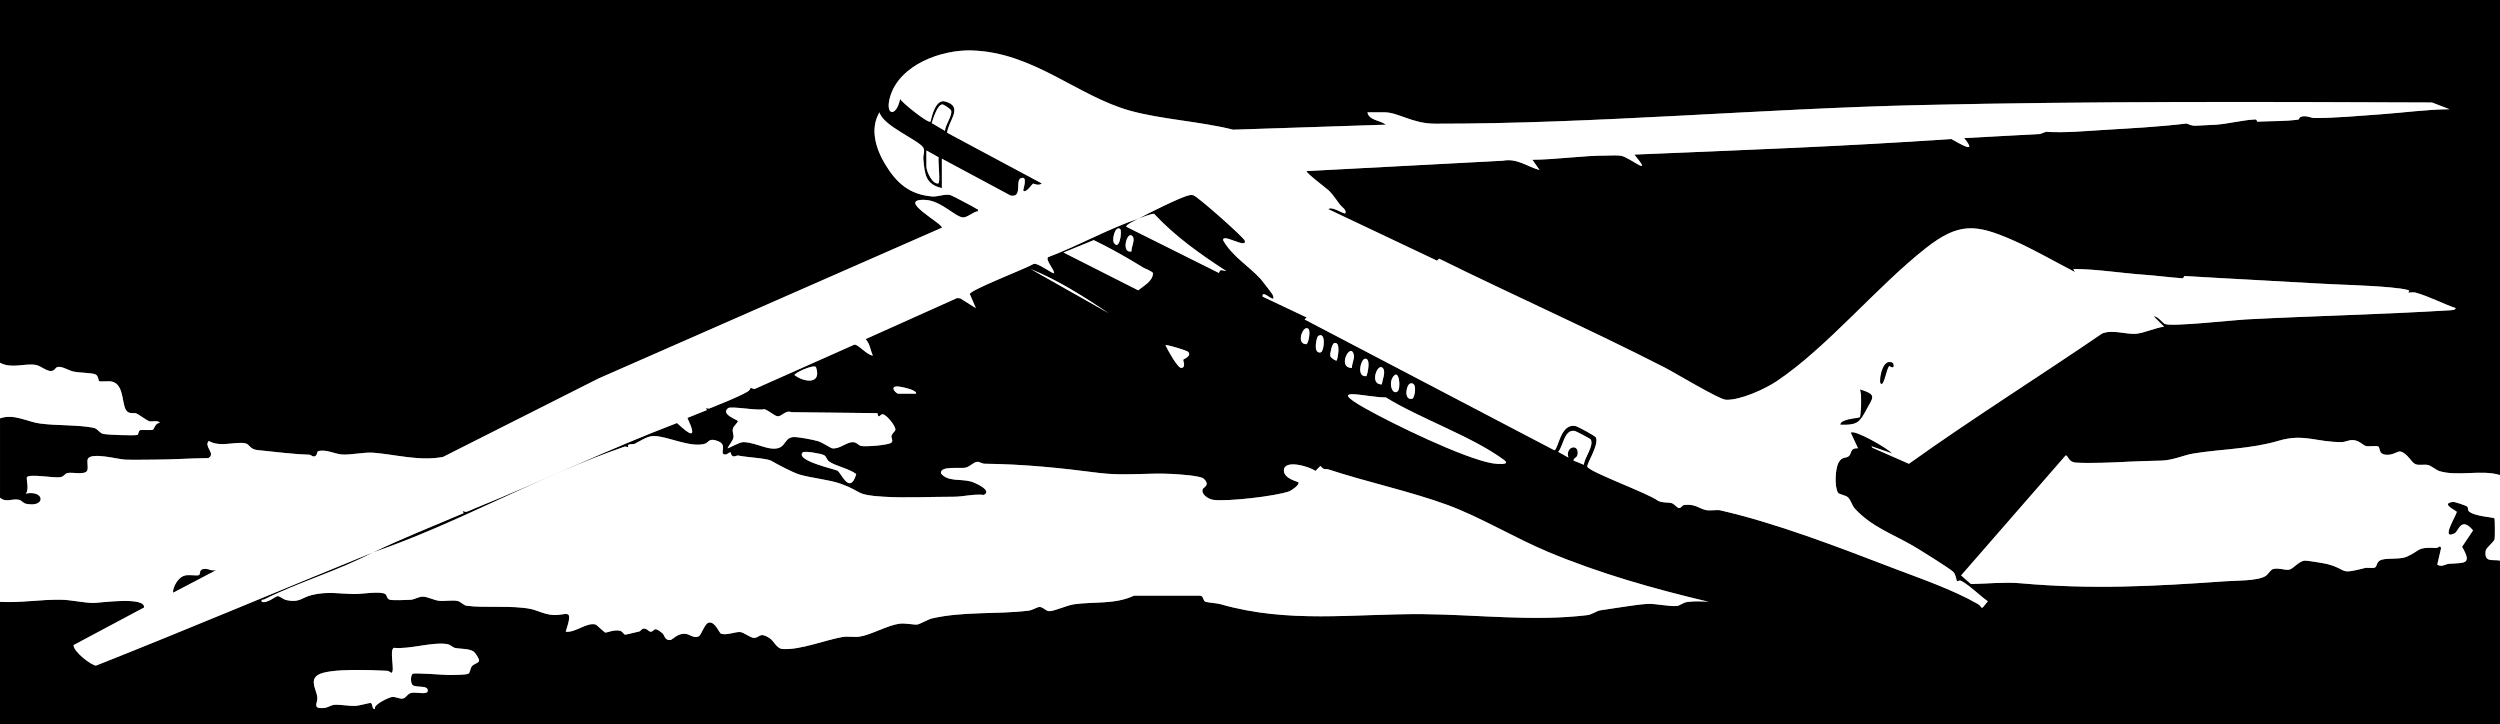 <?xml version="1.0" encoding="UTF-8"?>
<svg id="Layer_2" data-name="Layer 2" xmlns="http://www.w3.org/2000/svg" viewBox="0 0 2426 703">
  <rect x="0" y="0" width="2426" height="703" fill="#808080" stroke="none"/>
  <defs>
    <style>
      .cls-1 {
        fill: #fff;
      }
    </style>
  </defs>
  <g id="Layer_1-2" data-name="Layer 1">
    <g>
      <path d="M0,352V0h2426v461c-18.03-5.56-40.79,1.56-58.69-3.81-3.35-1-8.14-5.27-11.06-5.94-3.99-.91-8.35.64-12.21-.79-4.2-1.56-7.69-10.7-14.77-12.32-2.74-.63-8.71,5.06-16.54,2.62-4.1-1.28-3.32-6.38-4.67-7.33-1.98-1.41-9.14.27-12.35-.65-2.61-.75-6.41-5.43-12.34-5.74-4.23-.23-7.33,1.9-10.89,1.94-24.68.25-36.7-8.56-61.29-1.28-27.45,8.13-54.7,7.87-82.63,12.37-9.59,1.55-19.7,6.57-31.1,6.9-11.22.32-21.11.46-31.96,1.05-14.17.77-37.36,1.74-50.95.9-7.69-.47-7.33-6.9-10.06-6.97l-101.42,116.42,9.52,8.37c15.16-.31,32.94-2.11,47.92-.77,69.76,6.2,129.23,2.99,199-1.93,10.21-.72,31.24-.21,38.95-5.06,2.29-1.44,4.96-6.09,7.24-6.77,5.1-1.5,11.59,1.24,15.54.62,4.19-.66,9.28-8.42,15.35-8.82,2.41-.16,19.37,2.66,22.38,3.49,20.31,5.58,9.88,10.31,35.75,3.73,3.01-.77,7.12.47,9.59-.41,2.63-.94,1.37-4.74,5.06-6.93,5.04-3,18.94-.53,26.19-3.72,14.16-6.25,8.6-9.42,28.82-8.46,1.65.08,3.9-3.61,4.37.51l-3.63,15.62c4.25,2.89,7.76-.46,11.45-.77,14.08-1.16,23.09,1.28,12.58-16.45l10.66-15.95c-11.77-13.98-14.05.92-17.81,2.83-14.58,7.4,2.5-18.47,1.96-20.95-.17-.8-16.53-8.14-3.44-9.5,1.71-.18,12.46,3.59,13.51,4.38,1.22.92.7,3.68,1.5,4.5,5.09,5.2,24.19,5.95,25.03,7.02.63.8.49,19.34.21,20.31-.77,2.71-8.33,8.37-8.69,11.13-1.56,11.86,6.51,8.24,13.89,9.59v159H0v-119c19.25,1.14,38.95-2.3,58.5-2.08,10.77.12,21.98,3.01,31.99,3.17,5.67.09,50.81-6.7,49.33,4.43l-68.39,36.46c-.42,6.21,17.7,20.09,21.81,19.86,89.96-35.6,179.48-73.47,268.76-109.84-33.53,17.77-72.09,28.82-105.79,45.75-1.28.64-2.79-.69-2.2,2.24,4.95,1.94,13.8-5.61,15.53-5.56,2,.06,5.42,3.28,8.59,3.94,12.95,2.69,14.24-2.5,24.72-5.03,15.04-3.64,26.71-1.06,41.66-.92,6.49.06,25.34-3.08,29.47.11,1.94,1.5,1.15,4.64,4.53,5.47,3.05.75,16.06.25,20,0,4.16-.27,7.69-3.11,11.97-3.05,3.98.06,11.16,3.49,15.1,3.98,5.79.72,13.29-.92,18.72.28,2.75.61,5.54,4.16,8.43,4.57,17.33,2.41,44.51-.68,62.75,3.25,5.55,1.19,13.46,5.28,21.25,5.74,13.14.78,20.25-8.19,12.29,16.22,9.51,1.21,20.87-9.77,29.33-6.82.7.24,8.19,7.56,9.3,7.72.89.12,8.54-3.1,13.83-1.86,2.79.65,3.89,3.66,5.17,3.85.69.1,11.16-2.62,13.63-3.11,1.41-.28,2.25-2.57,4.27-2.8,3.13-.36,5.11,3.09,6.98,3.04,3.88-.1,2.19-6.26,11.41,1.56,1.91,1.62,2.07,7.09,7.53,6.45,2.59-.3,6.57-6.36,14.13-6.07,4.69.18,8.44,4.88,13.41,2.55,2.81-1.32,5.78-13.24,10.47-13.48,5.81-.3,9.52,10.19,11.17,10.84,5.09,2,14.08-1.98,18.74-1.53,3.63.36,9.65,5.53,13.22,5.64,5.63.18,5.04-6.16,14.91.03,4.8,3,6.96,10.36,12.97,10.77,16.87,1.15,40.76-8.57,58.15-11.66,5.09-.9,11.24.48,16.64-.36,11.04-1.7,26.99-10.98,38.48-12.52,5.96-.8,13.98,1.27,17.75.76,1.49-.2,11.36-5.31,13.26-5.75,31.5-7.24,62.96-3.88,94.24-7.66,3.92-.47,8.39-3.48,10.58-3.58,3.92-.18,6.03,4.16,9.94,4.06,4.73-.11,17.04-5.68,23.43-6.63,18.91-2.8,39.82.36,58.55-8.43h63.97c3.65.13,2.93,4.93,5.18,5.83,2.36.95,11.1,1.41,14.59,2.41,66.21,19,128.72,9.21,196.22,9.69,51.83.36,107.94,7.32,159.96.95,4.32-.53,9.19-4.18,12.21-4.59,12.43-1.72,34.63-5.63,45.91-6.29,8.23-.48,21.53,2.8,28.89,1.97,2.71-.31,5.82-3.32,10.2-3.88,6.75-.86,13.64-.61,20.38-.13-53.18-12.64-105.51-27.36-155.98-48.51-31.99-13.4-65.68-33.84-97.49-45.51-35.54-13.05-78.14-22.18-115.53-34.48-3.06-1.01-3.82,1.43-7.61-3.38l-4.9,4.93c-5.08-4.09-30.52-11.78-30.59-.54-.05,8.15,13.54,10.73,14.09,11.52,1.6,2.3-6.95,8.05-8.77,8.72-13.14,4.8-60.2,10.15-73.78,8.32-4.56-.62-12.13-5.18-10.35-10.37.61-1.78,7.84-3.86.93-10.21-3.21-2.95-25-4.25-30.52-4.55-23.18-1.27-47.55,2.05-70.95-.98-37.81-4.89-72.19-8.46-111.07-8.93-2.59-.03-4.96-1.94-7.01-1.89-3.45.08-6.99,4.57-11.22,5.65-5,1.27-25.4-2.14-24.09,5.58,6.38,8.36,19.21,5.13,29.07,7.9,3.4.95,21.32,8.62,12.51,13.01-10.16-1.13-19.62,1.79-29.31,1.79-22.46-.02-46.8,1.29-67.96-.03-28.58-1.78-19.27-4.44-41.35-12.49-10.86-3.96-29.28-5.75-40.17-9-6.95-2.08-21.64-9.99-27.6-13.4-4.41-2.52-23.63-3.24-31.92-5.08-1.3-.29-3.29,1.18-4.77.81-2.35-.59-2.5-3.74-2.7-3.85-1.23-.64-3.69,2.89-6.34,1.92-4.1-1.49,3.16-9.01-5.41-12.65-9.49-4.03-9.41,1.23-13.17,2.34-14.03,4.14-35.93-7.33-49.56-7.53-6.37-.1-14.12,5.46-18.76,7.67-1.25.59-8.54-.69-5.72,3.24-1.36-.02-2.62-1.04-4.04-.55-81.32,28.04-161.89,74.46-243.96,102.56,28.73-13.79,58.54-25.5,87.95-38.08-2.38-3.68.81-.66,3.05-1.38,2.43-.78,5.31-2.24,7.79-3.24,65.66-26.67,130.28-57.71,196.16-82.83,12.4,11.5,20.32,16.86,10.07-4.97l18.91-7.58c-2.21-3.53.49-.76,2.76-1.67,10.88-4.4,26.2-10.35,36.18-15.9,5.42-3.02.84-5.29,7.2-2.81l96.92-43.11c3.73-.62,12.24,10.23,17.99,10.58-2.58-5.87-2.65-11.09-6.99-15.98l88.78-39.84,3.15.34,15.05,9.49-5.88-13.67c.01-3.9,54.4-24.74,61.65-29.14,3.72-2.12,18.91,10.13,20.24,8.8-.24-3.91-8.63-12.84-5.97-15.47,29.34-11,58.41-27.59,87.98-37.52-2.06,1.13-13.03,6.29-12,7.98l89.84,44.85c1.22-4.59,3.7-2.01,7.15-1.85-25.1-16.2-49.54-33.56-70.05-55.52-1.64-.6-12.19,3.61-14.95,4.53,8.53-4.68,41.19-21.06,49-22.57,1.8-.35,2.14-.45,4.01-.01,3.91.9,49.04,40.9,49.97,44.1,2.5,8.54-22.76-8.05-20.9-.17,8.71,15.33,24.99,24.93,36.49,37.57.63.7,10.89,13.87,11.26,14.73,5.22,12.02-10.66-6.41-9.59,2.14l42.75,20.21-1.98,1.97,242.39,126.93c3.97-.97,5.75-26.67,20.63-23.44,2.22.48,19.19,9.52,19.8,11.2,2.79,7.79-9.7,25.91-8.4,28.33,2.88,5.36,59.84,26.05,68.43,32.86,4.03,2.3,9.86,1.34,13.4,2.38,2.51.74,5.42,4.8,7.26,4.78s2.85-2.83,5.05-3.06c10.62-1.13,13.79,3.35,20.96,5,3.58.82,10.83-.45,13.71.2,54.3,12.37,114.32,35.57,166.51,55.57,26.47,10.15,58.99,21.19,83.62,35.39,5.31,3.06,1.53,7.52,9.62-2.64-8.05-5.74-16.96-14.91-25.44-19.64-2.16-1.21-4.13.43-4.52.15s-.96-6.4-3.5-9.03c-2.92-3.03-33.14-21.86-38.83-25.17-20.06-11.65-40.26-18.41-56.75-36.25-2.68-2.9-3.97-8.76-6.86-11.14-2.47-2.03-8.57-2.65-9.58-4.42-3.4-5.97-2.78-22.99.76-29.27s6.77-3.48,9.87-6.13.84-7.97,8.88-7.63l-6.99-14.98c2.39-4.12,36.67,15.4,40,19.98l-20-6.98,1.01,1.48,35.38,15.56c61.1-43.68,125.41-83.99,187.65-126.5,10.48-3.88,22.63,1.02,32.39.37,7.52-.5,19.6-5.94,27.57-6.93l-10-9.98c4.05-.3,8.6,6.59,11.03,7.46,7.4,2.65,65.57-3.84,78.44-4.5,66.09-3.43,131.42-4.82,198.03-8.87,1.41-.09,5.22-.17,5.49-2.08-12.92-4.46-25.42-11.21-38.6-14.97-2.8-.8-7.08.13-7.4-.06-.16-.09,1.11-1.93,1.01-1.98-2.92-1.55-13.67-2.62-17.53-2.99-23.96-2.31-49.03-2.56-72.98-3.99-41.12-2.47-84.73-4.54-127.03-7.14-1.83-.11-1.02,2.29-2.87,2.16-12.01-.84-24.82-2.57-36.95-3.43-22.83-1.61-45.72-5.49-68.64-5.6l1.52,2.97c-20.08-10.3-40.18-22.12-60.85-31.16-35.5-15.51-52.09-17.04-84.14,8.21-47.56,37.47-95.25,95.84-144.23,128.77-11.46,7.71-35.89,18.92-49.67,18.11-6.57-.39-49.71-26.41-59.6-31.46-72.06-36.81-146.06-69.69-218.56-105.44l-1.96,1.97-105.52-50c3.06-3.32,14.39,4.67,16.48,4.03,1.59-3.34-3.4-6.03-5.4-8.7-2.8-3.73-6.37-9.26-10.53-13.37-1.77-1.74-23.06-17.72-21.54-18.94l190.44-10.06c13.99-2.57,22.92,5.56,35.54,9.04l-6.99-9.98c24.04-.13,48.48-4.13,72.46-4.05,4.14.01,10-.52,13.82.25,8.92,1.8,31.78,21.86,12.71-1.2,102.56-4.27,205.11-8.05,307.53-15.13,7.22,3.76,26.49,16.12,12.47-.88l73.54-3.96,5.95-2.14c18.39,1.22,39.39-.84,55.94-1.82,27.07-1.61,54.06-3.06,80.06-6.18,1.24-.15,4.34,2.49,9.8,2.06s13.04-.49,19.15-.94c12.03-.88,26.07-4.58,38.1-5.13,1.69-.08,1.48,2.18,2.1,2.15,11.27-.56,28.44-.27,39.64-2.02.99-.15.43-2.49,4.14-3.09,4.55-.73,8.23,1.57,11.47,1.59,19.72.1,43.3-2.13,63.58-3.54,22.49-1.56,44.92-4.77,67.52-4.99l-16.97-6.52c-165.05-.67-331.31-1.3-496.56,2.49-155.85,3.58-315.78,18.26-470.91,18.09-21.93-.02-35.75-11.05-49.05-11.05h-16.5c1.26,7.85,12.72,7.78,17.99,11.99l-148.35,4.87c-31.05-7.89-69.45-9.99-99.67-18.33-51.65-14.25-94.29-57.05-154.44-58.56-29.17-.73-69.26,13.77-78.59,44.48-5.69,18.73,5.76,20.96,9.55,2.56,1.78,3.54,27.36,24.16,29.5,22,1.42-6.17,5.26-21.89,14.04-19.56,18.64,4.95,3.13,18.61,2.11,30.38l91.85,49.16c-3.09,2.86-8.06.04-8.51.13-.61.12-6.82,9.76-9.48,6.88-.57-.61,5.14-14.97-2.33-12.03-5.71,2.25,1.94,18.99-9.91,16.84l-66.76-35.8.02,28.54c-16.12-3.67-16.6-13.74-18.02-28.08-.39-3.97,1.81-7.81.08-11.02-3.84-7.14-39.48-21.38-42.58-34.44-9.65,16.15-3.42,35.63,5.54,50.45,10.99,18.19,23.58,29.33,45.58,31.2,5.2.44,12.32-2.66,17.62-1.41,1.4.33,24.12,12.33,25.51,13.43.81.65,1.81.05,1.24,2.3-4.42.49-10.25,6.16-14.41,6-7.58-.3-21.33-16.46-37.05-17.01-28.67-1,18.29,23.47,16.47,27.02l-333.2,146.31-150.87,76.12c-22.72,4.32-45.71-2.33-67.55-4.09-9.22-.74-22.28,2.46-30.92,1.7-6.26-.55-16.12-5.46-22.82-3.09-1.2.42-.53,4.88-4.11,5.04-1.46.07-2.99-1.69-4.27-1.73-17.11-.55-33.81-2.86-50.47-4.5-7.75-.76-7.16-5.87-12.36-6.7-9.5-1.51-24.3,4.16-34.78-2.14-5.32,5.39,7.39,12.4-.55,16.65-17.59.14-34.97,1.47-52.63,1.48-8.85,0-19.28.32-28,0-6.68-.25-31.74-7.19-36.01-1.09-1.45,2.08.36,8.38-.66,11.34-1.77,5.14-14.56,1.66-19.26,2.74-2.97.68-2.97,3.31-6.98,4.02-6.16,1.1-30.07-3.55-32.43.07-.89,1.36,2.56,12.24-1.11,15.87,18.47-3.69,19.81,13.77.56,9.94-3.53-.7-4.47-3.33-7.09-3.91-6.7-1.47-12.61,3-18.47-2.03v-77c13.55-4.77,25.82,3.15,38.62,4.95,15.73,2.22,36.45,1.16,51.82,4.11,4.31.83,5.6,4.54,9.16,5.84,3.06,1.12,31.42,2.01,33.77,1.15,1.14-.42.63-3.57,2.63-4.61.91-.47,10.52.26,12.32-.41,1.23-.45,2.33-6.85,6.69-6.55-1.19-3.15-7.32-.86-10.3-1.7-1.7-.48-10.16-6.56-12.41-7.59-1.91-.87-4.75.49-7.87-1.13-7.35-3.83-2.44-27.12-16.17-29.83-2.99-.59-10.82.4-12.12-.38-.8-.48-.51-5.48-3.84-6.66-3.97-1.41-15.08-1.42-20.51-2.49-5.05-1-11.92-5.72-16.07-4.51-2.21.64-2.39,3.64-6.18,3.86-4.66.27-9.79-5.14-15.14-5.96-10.91-1.68-23.34,4-34.4-2.1ZM916.99,127c.06-5.36,7.15-14.56,6.05-19.47-.41-1.86-7.21-6.18-8.53-6.19-4.85-.02-9.06,14.08-10.37,18.05l12.85,7.6ZM899,146v15.5c0,5.03,5.92,17.58,11.51,16.47,2.29-.46-.38-21.47.33-25.31l-11.83-6.67ZM1086.89,222.12c-5.02-3.14-7.88,10.41-5.98,13.45,5.43,8.68,8.34-11.97,5.98-13.45ZM1097.99,244c-.42-4.35,4.76-12.65.03-15.53-4.73-2.88-10.09,17.54-.03,15.53ZM1109.33,259.65c-15.55-9.64-31.46-18.64-47.94-26.63l-29.38,12,72.5,36.7c5.16-4.33,13.97-8.64,14.34-16.4.09-1.84-7.95-4.7-9.52-5.67ZM1076,303.99c-24.13-16.09-49.09-32.01-75.99-42.98l75.99,42.98ZM1269.74,319.26c-4.78-5.05-12.79,14.63-2.21,14.73,2.21.02,4.4-12.83,2.21-14.73ZM1279.09,326.09c-1.35.87-5.42,17.38,2.42,15.88,3.56-.68,5.56-21.05-2.42-15.88ZM1296.99,350c.84-.52,4.79-19.39-2.4-16.96-2.03.69-4.14,10.21-3.61,12.45s5.65,4.74,6.01,4.52ZM1148.09,349.12c.24-.55,8.78-3.7,4.93-7.65-1.32-1.36-20.96-7.41-22.02-6.47,1.7,3.94,11.95,22.5,15.4,22.06,4.87-.62,1.49-7.49,1.69-7.94ZM1311.99,357c-.41-3.75,2.51-8.82,1.84-12.26-2.73-14.15-17.15,12.54-1.84,12.26ZM1325.98,365c1.21-2.71,4.53-17.54-1.33-16.9-4.1.45-8.71,18.11,1.33,16.9ZM791.8,356.2c-2.45-2.94-21.5,6.05-20.8,7.78,9.32,7.15,26.72,9.35,20.8-7.78ZM1340.99,373c.27-4.38,4-11.7,1.1-15.58-4.96-6.64-13.92,16.18-1.1,15.58ZM1355.98,380c3.95-2.56,1.68-24.63-4.77-13.28-3.61,6.35-.02,16.38,4.77,13.28ZM1368.69,372.1c-4.28,1.02-6.72,16.92,1.83,14.8,2.27-.56,5.47-16.54-1.83-14.8ZM889,382c.89-4-16.72-7.17-18.54-7.06-7.57.44-.5,7.06,1.04,7.06h17.5ZM1459.6,446.43c-31-22.94-81.13-39.97-114.82-60.79-16.94.46-60.51-12.26-19.68,10.77,26.31,14.83,95.06,48.28,122.86,53.13,3.74.65,18.79,2.18,11.64-3.11ZM768.01,399.99c-5.78-2.32-9.18,4.24-13.43,3.99-2.83-.16-9.32-6.24-13.13-6.93-5.7,1.86-31.9-3.24-34.87-.98-7.69,5.85,9.16,11.4,9.42,12.45.35,1.37-4.25,5.08-4.76,7.25-.84,3.61.95,6.17.55,8.52-.63,3.69-4.38,7.45-5.79,10.71.66.5,11.36-6.03,15.41-5.98,8.25.1,18.45,4.81,25.13,5.93,16.99,2.86,12.9-9.72,22.9-10.78,4.4-.47,20.24,2.64,24.82,4.07,3.41,1.07,11.89,6.58,13.29,6.79,7.17,1.07,13.78-6.07,20.07-5.96,3.93.07,5.17,3.09,8.09,3.72,4.09.88,26.69-.75,29.3-3.29,2.14-2.07-.57-4.52.13-6.76.77-2.47,3.45-4.21,3.7-5.46.73-3.57-8.87-15.3-12.36-15.27-2.66.02-3.89,5.34-5.03-1.08l-83.45-.93ZM1536.99,451c.49-7.12,9.57-17.35,6.84-24.33-.32-.83-14.43-8.23-15.61-8.45-10.19-1.94-11.08,14.32-16.11,20.31l9.87,5.48c-3.31-10.74,10.07-13.91,8.98-3.6-.48,4.52-3.87,3.19-3.96,6.59l9.98,4.02ZM830.89,460.09c-6.71-5.39-20.36-7.88-26.26-12.23-2.77-2.04-2.23-4.4-4.89-6.11-2.37-1.53-19.11-4.43-20.75-2.75-7.75,7.91,31.95,16.49,33.74,17.76,4.05,2.86,11.97,23.73,18.16,3.33ZM459.7,632.3c-4.53-3.04-13.31-2.49-17.99-3.51-2.76-.6-4.07-3.18-8.19-3.81-14.33-2.17-35.97,5.3-51.29,3.68-4.79,2.17,1.32,22.32-2.25,24.34-.26.15-2.32-1.95-4.43-2.05-14.07-.68-56.4-2.65-67.06,4.05-8.22,5.17-1.38,14.43-.55,21.55.64,5.49-5.59,11.56,6.52,10.48,3.83-.34,6.67-2.83,10.06-3.1,4.99-.4,13.79,1.25,20.01,1.1,3.4-.08,14.22-3.03,14.98-2.91,2.6.41,1.06,6.65,4.47,5.88-2.19-4.25,13.61-11.19,16.03-11.56,3.99-.6,7.19,1.75,10.44,1.5,3.56-.27,4.58-4.56,8.46-5.52,4.94-1.22,15.63,2.28,16.14-1.93.76-6.33-12.27-2.48-14.99-6.05-1.58-2.08-1.82-8.7.36-10.56,1.52-1.3,31.24,1.22,36.13,1.17,3.37-.03,15.7-.19,17.78-1.21s1.68-4.92,3.63-7.37,6.29-2.82,6.91-5.16c.5-1.87-4.04-8.24-5.17-9Z"/>
      <path class="cls-1" d="M0,483c5.86,5.03,11.77.56,18.47,2.03,2.63.58,3.57,3.21,7.09,3.91,19.25,3.82,17.91-13.63-.56-9.94,3.67-3.63.22-14.51,1.11-15.87,2.36-3.62,26.27,1.03,32.43-.07,4.01-.71,4-3.34,6.98-4.02,4.7-1.08,17.5,2.41,19.26-2.74,1.02-2.96-.8-9.26.66-11.34,4.27-6.1,29.34.84,36.01,1.09,8.72.33,19.14,0,28,0,17.66,0,35.05-1.34,52.63-1.48,7.94-4.25-4.77-11.26.55-16.65,10.48,6.29,25.28.62,34.78,2.14,5.2.83,4.61,5.93,12.36,6.7,16.66,1.64,33.36,3.94,50.47,4.5,1.28.04,2.81,1.8,4.27,1.73,3.58-.16,2.91-4.61,4.11-5.04,6.71-2.37,16.56,2.54,22.82,3.09,8.64.76,21.7-2.44,30.92-1.7,21.84,1.76,44.83,8.4,67.55,4.09l150.87-76.12,333.2-146.31c1.82-3.55-45.14-28.02-16.47-27.02,15.72.55,29.47,16.71,37.05,17.01,4.16.16,9.99-5.5,14.41-6,.58-2.25-.42-1.65-1.24-2.3-1.38-1.11-24.11-13.1-25.51-13.43-5.31-1.26-12.43,1.85-17.62,1.41-22.01-1.87-34.59-13.01-45.58-31.2-8.96-14.83-15.19-34.3-5.54-50.45,3.1,13.06,38.74,27.3,42.58,34.44,1.73,3.22-.47,7.05-.08,11.02,1.42,14.34,1.9,24.41,18.02,28.08l-.02-28.54,66.76,35.8c11.85,2.15,4.2-14.58,9.91-16.84,7.47-2.94,1.76,11.41,2.33,12.03,2.66,2.89,8.87-6.76,9.48-6.88.45-.09,5.41,2.73,8.51-.13l-91.85-49.16c1.02-11.77,16.53-25.42-2.11-30.38-8.78-2.33-12.62,13.39-14.04,19.56-2.14,2.16-27.72-18.46-29.5-22-3.79,18.4-15.24,16.17-9.55-2.56,9.33-30.71,49.42-45.21,78.59-44.48,60.15,1.51,102.79,44.31,154.44,58.56,30.22,8.34,68.62,10.45,99.67,18.33l148.35-4.87c-5.27-4.21-16.73-4.13-17.99-11.99h16.5c13.29,0,27.12,11.03,49.05,11.05,155.14.17,315.07-14.51,470.91-18.09,165.25-3.79,331.52-3.16,496.56-2.49l16.97,6.52c-22.6.22-45.04,3.43-67.52,4.99-20.28,1.41-43.86,3.64-63.58,3.54-3.24-.02-6.92-2.32-11.47-1.59-3.71.6-3.16,2.94-4.14,3.09-11.2,1.75-28.38,1.47-39.64,2.02-.62.03-.41-2.22-2.1-2.15-12.03.55-26.07,4.25-38.1,5.13-6.11.45-13.94.52-19.15.94s-8.56-2.21-9.8-2.06c-26,3.12-52.98,4.57-80.06,6.18-16.55.98-37.55,3.04-55.94,1.82l-5.95,2.14-73.54,3.96c14.02,16.99-5.26,4.64-12.47.88-102.42,7.08-204.97,10.86-307.53,15.13,19.07,23.06-3.79,3.01-12.71,1.2-3.82-.77-9.68-.24-13.82-.25-23.99-.08-48.43,3.92-72.46,4.05l6.99,9.98c-12.63-3.49-21.56-11.61-35.54-9.04l-190.44,10.06c-1.51,1.22,19.78,17.2,21.54,18.94,4.16,4.11,7.74,9.64,10.53,13.37,2,2.67,6.99,5.36,5.4,8.7-2.08.64-13.42-7.35-16.48-4.03l105.52,50,1.96-1.97c72.5,35.75,146.51,68.63,218.56,105.44,9.9,5.06,53.03,31.08,59.6,31.46,13.78.81,38.21-10.41,49.67-18.11,48.97-32.93,96.67-91.31,144.23-128.77,32.04-25.24,48.64-23.72,84.14-8.21,20.68,9.03,40.77,20.86,60.85,31.16l-1.52-2.97c22.93.11,45.81,3.99,68.64,5.6,12.13.86,24.94,2.59,36.95,3.43,1.85.13,1.03-2.27,2.87-2.16,42.31,2.6,85.91,4.67,127.03,7.14,23.95,1.44,49.02,1.69,72.98,3.99,3.86.37,14.6,1.44,17.53,2.99.1.05-1.17,1.89-1.01,1.98.32.18,4.6-.74,7.4.06,13.18,3.75,25.67,10.5,38.6,14.97-.27,1.91-4.09,2-5.49,2.08-66.61,4.04-131.94,5.43-198.03,8.87-12.86.67-71.03,7.15-78.44,4.5-2.42-.87-6.98-7.75-11.03-7.46l10,9.98c-7.97.99-20.05,6.43-27.57,6.93-9.75.65-21.91-4.26-32.39-.37-62.24,42.51-126.55,82.82-187.65,126.5l-35.38-15.56-1.01-1.48,20,6.98c-3.32-4.57-37.61-24.1-40-19.98l6.99,14.98c-8.04-.34-5.88,5.07-8.88,7.63s-6.47.09-9.87,6.13-4.15,23.3-.76,29.27c1.01,1.77,7.11,2.39,9.58,4.42,2.89,2.38,4.18,8.24,6.86,11.14,16.49,17.84,36.7,24.6,56.75,36.25,5.69,3.31,35.92,22.13,38.83,25.17,2.54,2.64,3.1,8.76,3.5,9.03s2.36-1.36,4.52-.15c8.48,4.74,17.38,13.9,25.44,19.64-8.09,10.16-4.31,5.7-9.62,2.64-24.63-14.2-57.14-25.24-83.62-35.39-52.19-20-112.21-43.2-166.51-55.57-2.88-.66-10.14.62-13.71-.2-7.18-1.65-10.35-6.13-20.96-5-2.2.23-3.17,3.05-5.05,3.06s-4.74-4.04-7.26-4.78c-3.55-1.05-9.37-.08-13.4-2.38-8.59-6.81-65.55-27.49-68.43-32.86-1.3-2.42,11.19-20.54,8.4-28.33-.6-1.68-17.58-10.72-19.8-11.2-14.87-3.23-16.66,22.47-20.63,23.44l-242.39-126.93,1.98-1.97-42.75-20.21c-1.07-8.56,14.81,9.88,9.59-2.14-.37-.86-10.63-14.04-11.26-14.73-11.5-12.63-27.77-22.24-36.49-37.57-1.86-7.88,23.4,8.7,20.9.17-.94-3.2-46.07-43.2-49.97-44.1-1.87-.43-2.21-.33-4.01.01-7.81,1.5-40.47,17.89-49,22.57,2.76-.93,13.32-5.14,14.95-4.53,20.51,21.96,44.95,39.32,70.05,55.52-3.45-.16-5.93-2.74-7.15,1.85l-89.84-44.85c-1.03-1.7,9.94-6.85,12-7.98-29.56,9.93-58.64,26.53-87.98,37.52-2.66,2.63,5.73,11.56,5.97,15.47-1.34,1.33-16.52-10.92-20.24-8.8-7.25,4.4-61.64,25.24-61.65,29.14l5.88,13.67-15.05-9.49-3.15-.34-88.78,39.84c4.34,4.89,4.41,10.11,6.99,15.98-5.75-.35-14.26-11.2-17.99-10.58l-96.92,43.11c-6.36-2.48-1.77-.21-7.2,2.81-9.98,5.55-25.31,11.49-36.18,15.9-2.27.92-4.98-1.86-2.76,1.67l-18.91,7.58c10.24,21.83,2.33,16.47-10.07,4.97-65.87,25.12-130.5,56.16-196.16,82.83-2.48,1.01-5.36,2.46-7.79,3.24-2.24.72-5.44-2.3-3.05,1.38-29.41,12.58-59.22,24.29-87.95,38.08,82.07-28.1,162.64-74.52,243.96-102.56,1.43-.49,2.68.53,4.04.55-2.82-3.93,4.47-2.64,5.72-3.24,4.65-2.21,12.39-7.77,18.76-7.67,13.64.21,35.53,11.67,49.56,7.53,3.76-1.11,3.69-6.37,13.17-2.34,8.57,3.64,1.32,11.16,5.41,12.65,2.65.97,5.11-2.56,6.34-1.92.21.11.35,3.26,2.7,3.85,1.48.37,3.47-1.1,4.77-.81,8.28,1.84,27.51,2.56,31.92,5.08,5.95,3.41,20.65,11.32,27.6,13.4,10.89,3.26,29.3,5.04,40.17,9,22.08,8.05,12.77,10.7,41.35,12.49,21.16,1.32,45.5.01,67.96.03,9.69,0,19.15-2.92,29.31-1.79,8.81-4.39-9.11-12.06-12.51-13.01-9.86-2.77-22.69.47-29.07-7.9-1.31-7.72,19.09-4.31,24.09-5.58,4.23-1.08,7.77-5.57,11.22-5.65,2.05-.05,4.42,1.85,7.01,1.89,38.88.47,73.25,4.04,111.07,8.93,23.4,3.03,47.77-.29,70.95.98,5.52.3,27.31,1.6,30.52,4.55,6.91,6.35-.32,8.43-.93,10.21-1.78,5.19,5.79,9.76,10.35,10.37,13.58,1.84,60.64-3.52,73.78-8.32,1.82-.66,10.37-6.41,8.77-8.72-.55-.79-14.14-3.37-14.09-11.52.07-11.23,25.51-3.55,30.59.54l4.9-4.93c3.79,4.81,4.55,2.38,7.61,3.38,37.39,12.31,79.99,21.43,115.53,34.48,31.8,11.68,65.5,32.11,97.49,45.51,50.46,21.15,102.79,35.87,155.98,48.51-6.74-.48-13.63-.74-20.38.13-4.38.56-7.49,3.57-10.2,3.88-7.35.83-20.66-2.45-28.89-1.97-11.28.66-33.48,4.57-45.91,6.29-3.03.42-7.89,4.07-12.21,4.59-52.02,6.37-108.13-.59-159.96-.95-67.5-.47-130.01,9.31-196.22-9.69-3.49-1-12.23-1.46-14.59-2.41s-1.53-5.7-5.18-5.83h-63.97c-18.73,8.78-39.64,5.62-58.55,8.42-6.39.95-18.7,6.51-23.43,6.63-3.92.09-6.03-4.24-9.94-4.06-2.19.1-6.66,3.11-10.58,3.58-31.28,3.78-62.75.41-94.24,7.66-1.91.44-11.77,5.54-13.26,5.75-3.77.51-11.78-1.55-17.75-.76-11.49,1.53-27.45,10.81-38.48,12.52-5.4.83-11.55-.55-16.64.36-17.39,3.09-41.28,12.81-58.15,11.66-6.01-.41-8.18-7.77-12.97-10.77-9.87-6.18-9.28.15-14.91-.03-3.56-.11-9.59-5.28-13.22-5.64-4.66-.46-13.65,3.52-18.74,1.53-1.66-.65-5.36-11.14-11.17-10.84-4.68.24-7.66,12.16-10.47,13.48-4.97,2.33-8.72-2.37-13.41-2.55-7.56-.29-11.54,5.76-14.13,6.07-5.46.64-5.61-4.83-7.53-6.45-9.23-7.81-7.53-1.65-11.41-1.56-1.88.05-3.85-3.4-6.98-3.04-2.01.23-2.86,2.52-4.27,2.8-2.47.49-12.94,3.21-13.63,3.11-1.28-.19-2.37-3.19-5.17-3.85-5.3-1.24-12.94,1.98-13.83,1.86-1.12-.15-8.61-7.47-9.3-7.72-8.46-2.95-19.81,8.03-29.33,6.82,7.97-24.41.85-15.44-12.29-16.22-7.79-.46-15.71-4.55-21.25-5.74-18.24-3.92-45.42-.83-62.75-3.25-2.9-.4-5.69-3.96-8.43-4.57-5.42-1.21-12.93.44-18.72-.28-3.94-.49-11.12-3.92-15.1-3.98-4.28-.06-7.81,2.78-11.97,3.05-3.94.25-16.95.75-20,0-3.38-.83-2.59-3.97-4.53-5.47-4.13-3.19-22.98-.05-29.47-.11-14.94-.14-26.62-2.72-41.66.92-10.47,2.54-11.77,7.72-24.72,5.03-3.17-.66-6.59-3.89-8.59-3.94-1.73-.05-10.58,7.5-15.53,5.56-.58-2.93.92-1.6,2.2-2.24,33.7-16.94,72.26-27.98,105.79-45.75-89.28,36.37-178.8,74.24-268.76,109.84-4.11.24-22.23-13.65-21.81-19.86l68.39-36.46c1.48-11.13-43.66-4.35-49.33-4.43-10.02-.15-21.22-3.05-31.99-3.17-19.55-.21-39.25,3.22-58.5,2.08v-101ZM1825.01,371.99c3.17,3.94,5.65-16.09,8.49-16.89.34-.1,5.39,4.35,3.54-2.63-10.24-6.52-13.88,17.22-12.03,19.52ZM1811.54,396.54c6.09-11.33,9.78-13.37-6.53-18.53,1.98,2.88.96,26.02,0,27-.73.75-18.96,1.61-19,6.99,16.66.37,18.32-2.03,25.53-15.46ZM209.99,553c-4.09,2.2-8.28-1.6-12.24-.82-4.9.96-2.86,4.65-4.42,5.88-2.13,1.68-10.3-1.18-15.6,1.17s-9.67,10.19-9.73,15.76l41.98-21.99Z"/>
      <path class="cls-1" d="M2426,461v83c-7.38-1.35-15.45,2.27-13.89-9.59.36-2.77,7.91-8.42,8.69-11.13.28-.98.42-19.52-.21-20.31-.84-1.07-19.94-1.81-25.03-7.02-.8-.82-.28-3.58-1.5-4.5-1.05-.79-11.8-4.56-13.51-4.38-13.09,1.36,3.27,8.71,3.44,9.5.53,2.47-16.54,28.35-1.96,20.95,3.76-1.91,6.04-16.81,17.81-2.83l-10.66,15.95c10.51,17.73,1.5,15.28-12.58,16.45-3.69.3-7.2,3.66-11.45.77l3.63-15.62c-.47-4.12-2.72-.44-4.37-.51-20.22-.96-14.65,2.21-28.82,8.46-7.24,3.2-21.15.72-26.19,3.72-3.69,2.2-2.43,6-5.06,6.93-2.47.88-6.58-.36-9.59.41-25.87,6.58-15.44,1.85-35.75-3.73-3.01-.83-19.97-3.64-22.38-3.49-6.07.4-11.16,8.16-15.35,8.82-3.95.62-10.44-2.12-15.54-.62-2.28.67-4.95,5.33-7.24,6.77-7.71,4.85-28.75,4.34-38.95,5.06-69.77,4.92-129.24,8.13-199,1.93-14.97-1.33-32.76.47-47.92.77l-9.52-8.37,101.42-116.42c2.73.07,2.37,6.5,10.06,6.97,13.59.84,36.77-.12,50.95-.9,10.85-.59,20.74-.73,31.96-1.05,11.39-.32,21.51-5.35,31.1-6.9,27.92-4.51,55.18-4.25,82.63-12.37,24.58-7.28,36.6,1.54,61.29,1.28,3.56-.04,6.66-2.16,10.89-1.94,5.93.32,9.73,5,12.34,5.74,3.21.92,10.37-.76,12.35.65,1.34.96.57,6.06,4.67,7.33,7.82,2.44,13.8-3.25,16.54-2.62,7.08,1.62,10.56,10.76,14.77,12.32,3.86,1.43,8.23-.12,12.21.79,2.93.67,7.71,4.93,11.06,5.94,17.9,5.36,40.67-1.75,58.69,3.81Z"/>
      <path class="cls-1" d="M0,352c11.06,6.1,23.49.42,34.4,2.1,5.35.82,10.48,6.24,15.14,5.96,3.78-.22,3.97-3.22,6.18-3.86,4.15-1.2,11.02,3.52,16.07,4.51,5.43,1.07,16.54,1.08,20.51,2.49,3.33,1.18,3.04,6.18,3.84,6.66,1.29.78,9.13-.21,12.12.38,13.73,2.71,8.81,26.01,16.17,29.83,3.12,1.62,5.96.26,7.87,1.13,2.25,1.02,10.71,7.11,12.41,7.59,2.98.84,9.11-1.45,10.3,1.7-4.36-.3-5.46,6.1-6.69,6.55-1.8.67-11.42-.06-12.32.41-2,1.04-1.49,4.19-2.63,4.61-2.35.86-30.71-.03-33.77-1.15-3.56-1.3-4.84-5.02-9.16-5.84-15.37-2.95-36.09-1.9-51.82-4.11-12.8-1.8-25.07-9.72-38.62-4.95v-54Z"/>
      <path class="cls-1" d="M459.7,632.3c1.14.76,5.67,7.13,5.17,9-.62,2.34-5.03,2.79-6.91,5.16s-1.47,6.31-3.63,7.37-14.41,1.18-17.78,1.21c-4.89.04-34.61-2.47-36.13-1.17-2.18,1.85-1.94,8.48-.36,10.56,2.72,3.57,15.76-.27,14.99,6.05-.51,4.21-11.2.71-16.14,1.93-3.88.96-4.9,5.24-8.46,5.52-3.24.25-6.45-2.09-10.44-1.5-2.43.36-18.22,7.31-16.03,11.56-3.41.78-1.88-5.47-4.47-5.88-.75-.12-11.58,2.84-14.98,2.91-6.23.14-15.02-1.5-20.01-1.1-3.39.27-6.23,2.75-10.06,3.1-12.11,1.08-5.87-4.99-6.52-10.48-.83-7.12-7.67-16.38.55-21.55,10.66-6.71,52.98-4.73,67.06-4.05,2.11.1,4.17,2.2,4.43,2.05,3.57-2.03-2.54-22.17,2.25-24.34,15.33,1.62,36.97-5.84,51.29-3.68,4.12.62,5.43,3.21,8.19,3.81,4.68,1.02,13.46.47,17.99,3.51Z"/>
      <path class="cls-1" d="M768.01,399.99l83.45.93c1.14,6.41,2.37,1.1,5.03,1.08,3.49-.02,13.09,11.71,12.36,15.27-.26,1.25-2.93,2.99-3.7,5.46-.7,2.24,2.01,4.69-.13,6.76-2.62,2.54-25.21,4.16-29.3,3.29-2.92-.63-4.16-3.65-8.09-3.72-6.29-.11-12.9,7.03-20.07,5.96-1.4-.21-9.88-5.73-13.29-6.79-4.58-1.43-20.42-4.54-24.82-4.07-10,1.07-5.91,13.64-22.9,10.78-6.68-1.12-16.88-5.83-25.13-5.93-4.06-.05-14.76,6.49-15.41,5.98,1.41-3.25,5.16-7.02,5.79-10.71.4-2.36-1.39-4.91-.55-8.52.51-2.17,5.11-5.87,4.76-7.25-.27-1.05-17.12-6.6-9.42-12.45,2.97-2.26,29.16,2.84,34.87.98,3.8.69,10.3,6.77,13.13,6.93,4.25.24,7.65-6.31,13.43-3.99Z"/>
      <path class="cls-1" d="M1459.6,446.43c7.15,5.29-7.9,3.76-11.64,3.11-27.79-4.86-96.55-38.3-122.86-53.13-40.83-23.02,2.74-10.31,19.68-10.77,33.69,20.82,83.82,37.85,114.82,60.79Z"/>
      <path class="cls-1" d="M1109.33,259.65c1.57.97,9.61,3.84,9.52,5.67-.37,7.76-9.18,12.07-14.34,16.4l-72.5-36.7,29.38-12c16.48,7.99,32.39,16.99,47.94,26.63Z"/>
      <path class="cls-1" d="M1536.99,451l-9.98-4.02c.09-3.39,3.48-2.07,3.96-6.59,1.09-10.3-12.28-7.14-8.98,3.6l-9.87-5.48c5.02-5.99,5.91-22.25,16.11-20.31,1.18.22,15.28,7.63,15.61,8.45,2.73,6.98-6.35,17.21-6.84,24.33Z"/>
      <path class="cls-1" d="M830.89,460.09c-6.19,20.39-14.1-.47-18.16-3.33-1.79-1.27-41.5-9.85-33.74-17.76,1.64-1.68,18.38,1.23,20.75,2.75,2.66,1.71,2.13,4.07,4.89,6.11,5.9,4.35,19.54,6.84,26.26,12.23Z"/>
      <path class="cls-1" d="M916.99,127l-12.85-7.6c1.31-3.97,5.52-18.07,10.37-18.05,1.32,0,8.12,4.33,8.53,6.19,1.1,4.91-5.99,14.1-6.05,19.47Z"/>
      <path class="cls-1" d="M899,146l11.83,6.67c-.7,3.84,1.96,24.85-.33,25.31-5.58,1.11-11.51-11.44-11.51-16.47v-15.5Z"/>
      <path class="cls-1" d="M1148.09,349.12c-.2.45,3.18,7.32-1.69,7.94-3.45.44-13.7-18.12-15.4-22.06,1.06-.94,20.7,5.11,22.02,6.47,3.85,3.95-4.69,7.1-4.93,7.65Z"/>
      <path class="cls-1" d="M791.8,356.2c5.92,17.13-11.48,14.93-20.8,7.78-.7-1.73,18.35-10.72,20.8-7.78Z"/>
      <path class="cls-1" d="M1076,303.99l-75.99-42.98c26.9,10.97,51.86,26.89,75.99,42.98Z"/>
      <path class="cls-1" d="M1340.99,373c-12.83.59-3.87-22.23,1.1-15.58,2.9,3.89-.82,11.2-1.1,15.58Z"/>
      <path class="cls-1" d="M1311.99,357c-15.31.28-.89-26.41,1.84-12.26.67,3.45-2.25,8.52-1.84,12.26Z"/>
      <path class="cls-1" d="M1355.98,380c-4.78,3.1-8.37-6.93-4.77-13.28,6.45-11.36,8.71,10.72,4.77,13.28Z"/>
      <path class="cls-1" d="M889,382h-17.5c-1.54,0-8.6-6.62-1.04-7.06,1.82-.11,19.42,3.06,18.54,7.06Z"/>
      <path class="cls-1" d="M1325.98,365c-10.04,1.21-5.43-16.45-1.33-16.9,5.85-.65,2.54,14.19,1.33,16.9Z"/>
      <path class="cls-1" d="M1296.99,350c-.35.22-5.45-2.2-6.01-4.52s1.58-11.76,3.61-12.45c7.19-2.42,3.24,16.44,2.4,16.96Z"/>
      <path class="cls-1" d="M1269.74,319.26c2.19,1.91,0,14.76-2.21,14.73-10.58-.1-2.57-19.78,2.21-14.73Z"/>
      <path class="cls-1" d="M1279.09,326.09c7.98-5.17,5.98,15.2,2.42,15.88-7.84,1.5-3.77-15.01-2.42-15.88Z"/>
      <path class="cls-1" d="M1368.69,372.1c7.3-1.73,4.1,14.24,1.83,14.8-8.55,2.12-6.11-13.79-1.83-14.8Z"/>
      <path class="cls-1" d="M1097.99,244c-10.06,2.01-4.71-18.41.03-15.53,4.73,2.88-.44,11.18-.03,15.53Z"/>
      <path class="cls-1" d="M1086.89,222.12c2.37,1.48-.55,22.13-5.98,13.45-1.9-3.04.95-16.6,5.98-13.45Z"/>
      <path d="M209.99,553l-41.98,21.99c.05-5.58,4.59-13.48,9.73-15.76s13.47.51,15.6-1.17c1.56-1.23-.48-4.92,4.42-5.88,3.96-.78,8.15,3.02,12.24.82Z"/>
      <path d="M1811.54,396.54c-7.21,13.42-8.88,15.83-25.53,15.46.04-5.37,18.27-6.24,19-6.99.95-.98,1.98-24.12,0-27,16.31,5.16,12.62,7.2,6.53,18.53Z"/>
      <path d="M1825.01,371.99c-1.85-2.3,1.79-26.04,12.03-19.52,1.85,6.98-3.19,2.54-3.54,2.63-2.84.8-5.32,20.83-8.49,16.89Z"/>
    </g>
  </g>
</svg>